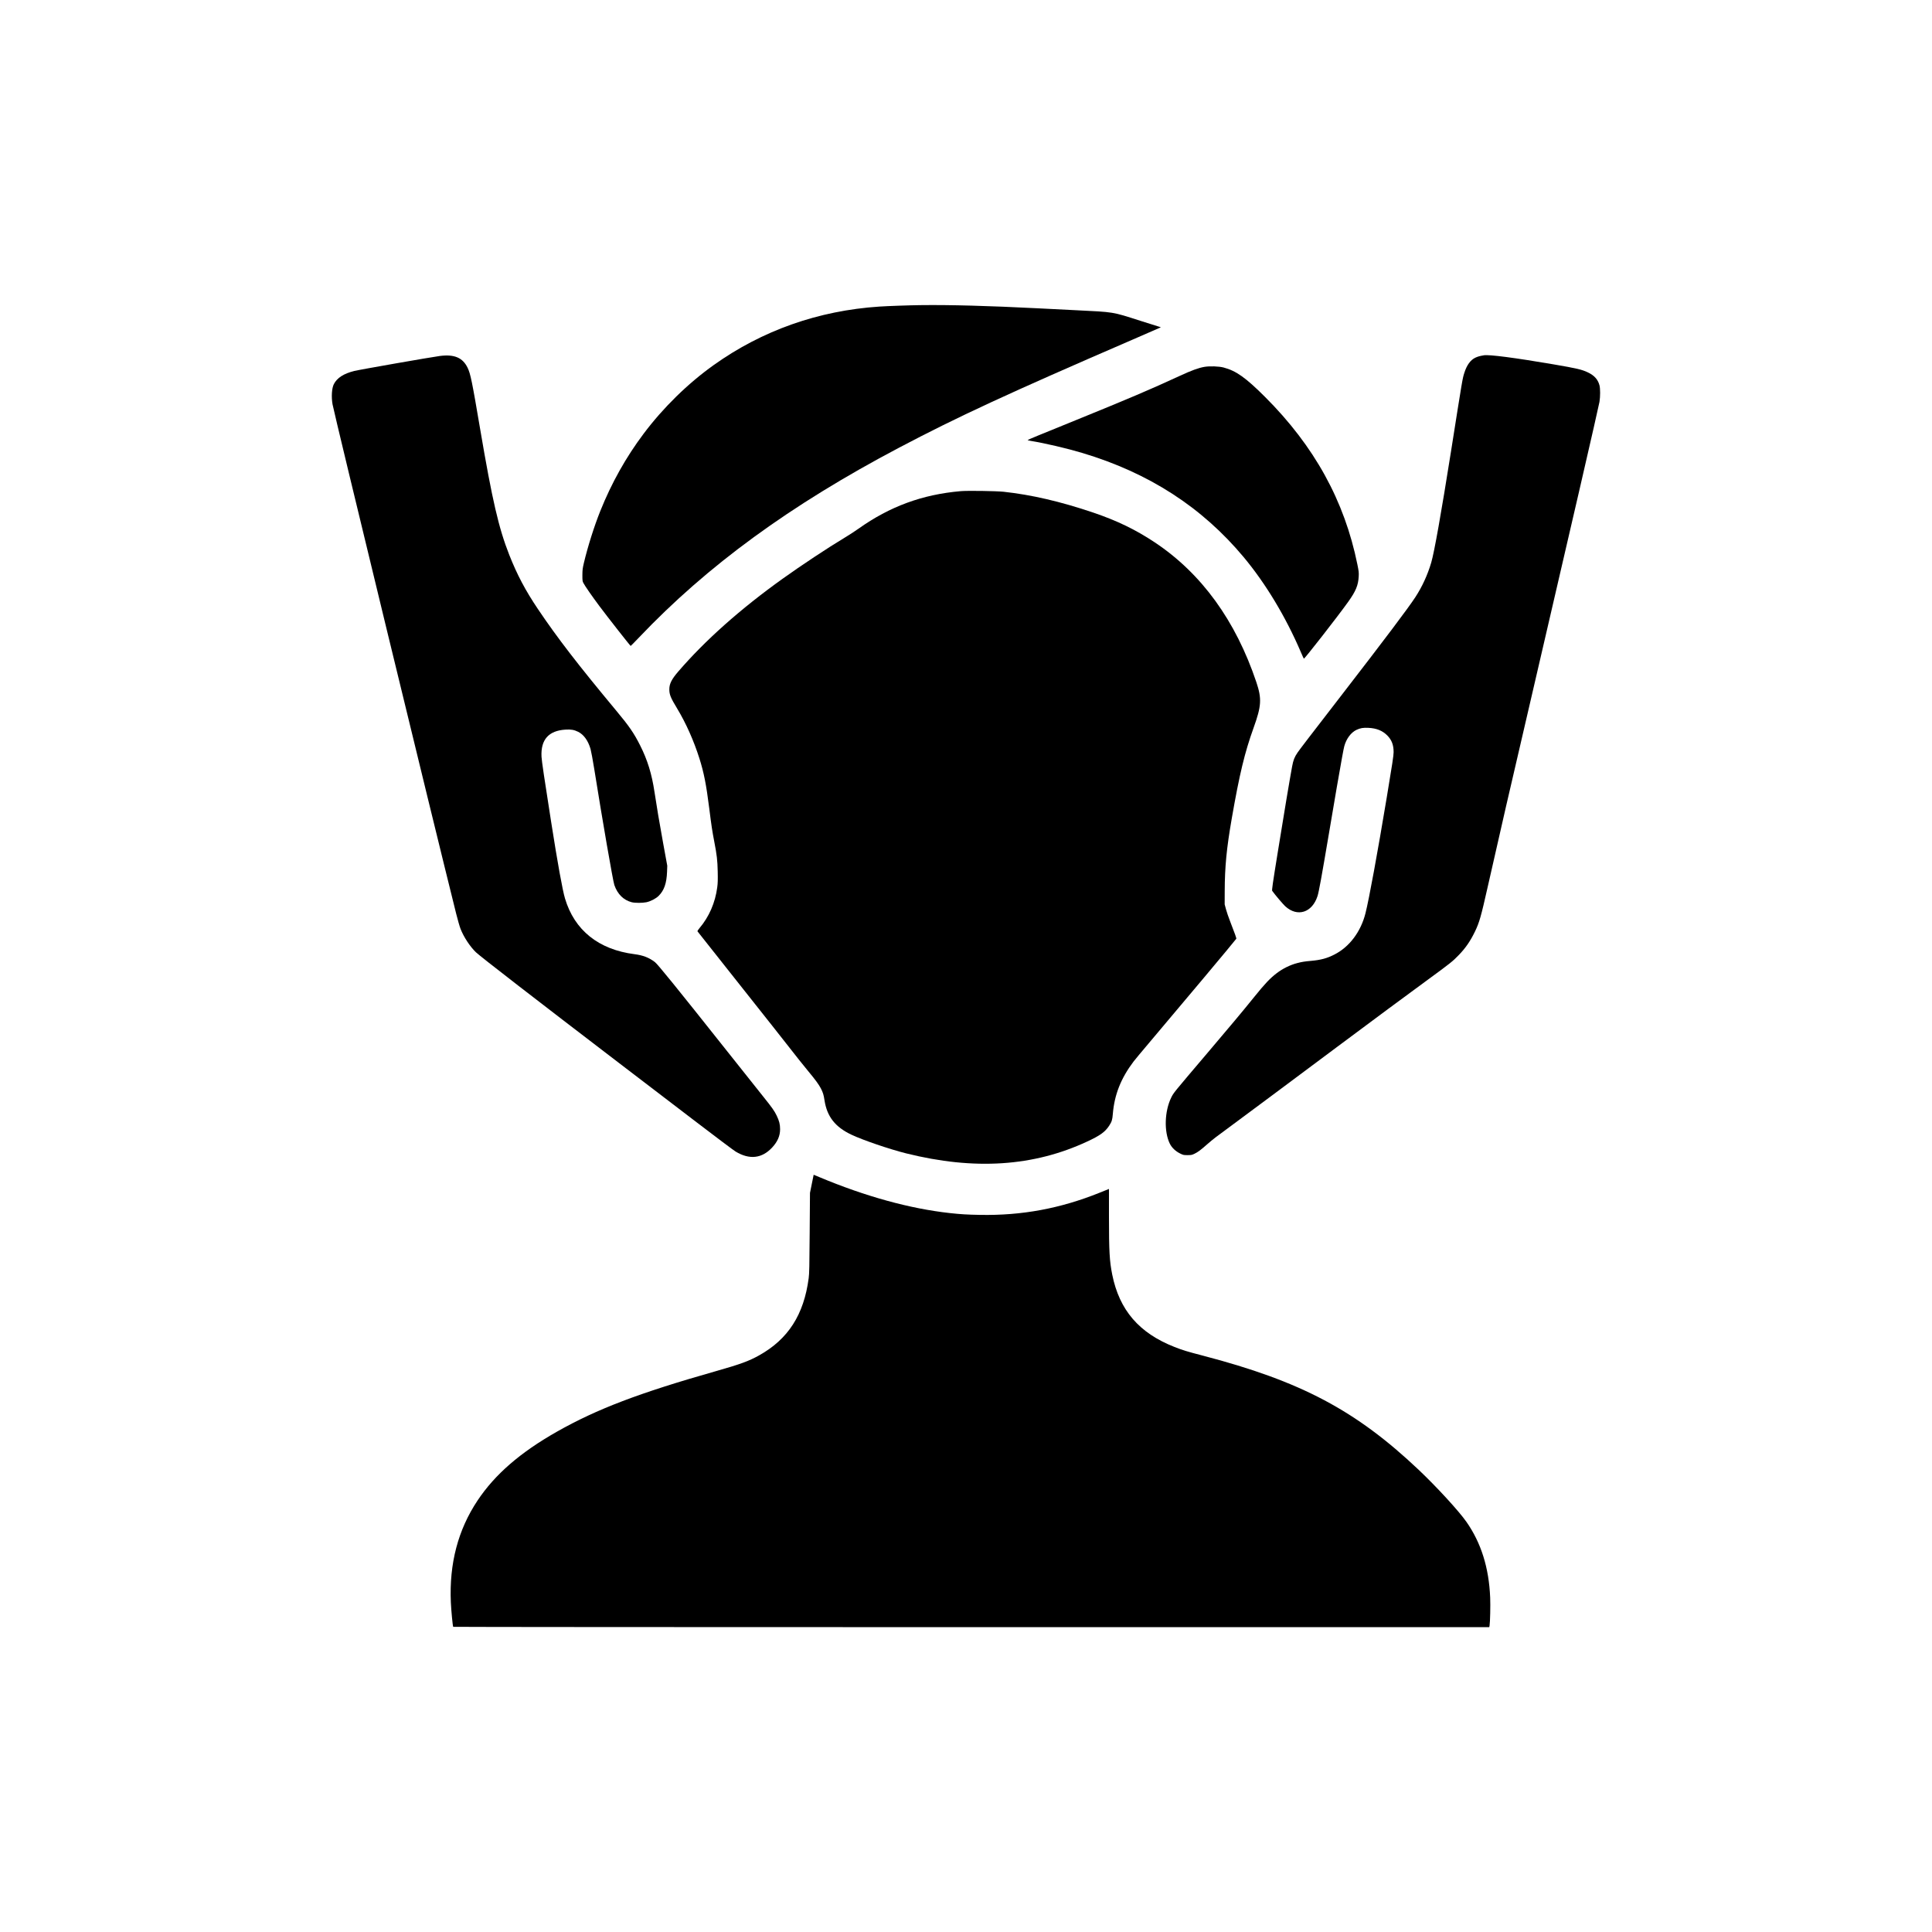 <?xml version="1.0" standalone="no"?>
<!DOCTYPE svg PUBLIC "-//W3C//DTD SVG 20010904//EN"
 "http://www.w3.org/TR/2001/REC-SVG-20010904/DTD/svg10.dtd">
<svg version="1.0" xmlns="http://www.w3.org/2000/svg"
 width="4500pt" height="4500pt" viewBox="0 0 4500 4500"
 preserveAspectRatio="xMidYMid meet">

<g transform="translate(0,4500) scale(0.1,-0.1)"
fill="#000000" stroke="none">
<path d="M21440 37893 c-256 -3 -768 -21 -960 -34 -1419 -94 -2727 -556 -3858
-1363 -604 -431 -1178 -994 -1633 -1601 -410 -546 -744 -1143 -1006 -1795
-141 -351 -293 -830 -384 -1215 -29 -123 -33 -157 -34 -280 0 -129 2 -144 24
-185 38 -73 203 -310 371 -535 190 -255 720 -930 730 -930 4 0 90 88 192 195
1593 1676 3523 3085 6058 4422 1352 713 2554 1270 5430 2513 366 158 667 289
668 291 2 1 -29 12 -70 24 -40 11 -226 70 -413 130 -659 211 -591 200 -1505
245 -278 14 -680 34 -895 45 -1131 57 -2026 82 -2715 73z"/>
<path d="M34560 36724 c-95 -16 -143 -30 -196 -55 -113 -53 -200 -173 -257
-354 -44 -139 -39 -112 -312 -1840 -227 -1431 -387 -2334 -459 -2579 -86 -290
-210 -560 -371 -807 -160 -246 -723 -993 -1705 -2264 -782 -1012 -982 -1274
-1036 -1352 -73 -106 -101 -177 -129 -330 -56 -303 -192 -1114 -330 -1972
-123 -759 -144 -906 -133 -921 75 -103 252 -311 304 -359 283 -259 628 -149
752 239 31 96 93 437 267 1465 86 506 167 983 180 1060 111 641 159 901 176
964 46 172 157 321 282 380 95 44 155 54 281 48 187 -9 326 -65 437 -176 105
-106 149 -221 149 -390 0 -76 -32 -288 -160 -1056 -216 -1299 -413 -2372 -495
-2695 -108 -431 -373 -784 -722 -962 -170 -88 -318 -128 -543 -148 -149 -13
-218 -24 -325 -52 -168 -44 -339 -129 -480 -237 -157 -121 -270 -240 -529
-561 -248 -308 -558 -679 -1086 -1300 -803 -945 -785 -923 -840 -1035 -156
-318 -170 -793 -33 -1072 46 -94 132 -177 240 -230 73 -36 82 -38 172 -38 86
0 103 3 161 31 80 38 152 92 295 219 61 54 151 128 200 165 50 37 281 208 515
382 421 311 933 693 2320 1728 879 656 1569 1167 2140 1585 478 349 552 408
685 547 162 167 273 329 381 553 101 210 140 346 294 1031 269 1195 529 2326
1044 4534 841 3613 1540 6644 1561 6770 20 124 20 308 0 385 -36 136 -120 230
-270 301 -141 67 -255 94 -805 188 -889 152 -1498 232 -1620 210z"/>
<path d="M10247 36709 c-206 -27 -1862 -317 -1997 -350 -245 -61 -399 -160
-474 -306 -48 -95 -61 -293 -31 -468 38 -220 2363 -9797 2881 -11870 36 -143
81 -300 101 -350 74 -190 222 -415 359 -546 105 -100 1396 -1099 3334 -2580
536 -410 1349 -1031 1805 -1379 457 -349 865 -656 909 -682 323 -195 613 -162
851 94 127 138 185 271 185 427 0 115 -21 195 -80 317 -53 110 -106 185 -310
439 -75 94 -451 566 -835 1050 -1207 1521 -1625 2036 -1692 2087 -137 104
-276 158 -473 183 -838 107 -1400 558 -1620 1298 -58 194 -172 822 -324 1792
-156 992 -218 1410 -223 1510 -20 399 167 608 562 631 124 8 198 -5 291 -51
130 -64 232 -205 289 -400 14 -50 53 -259 86 -465 191 -1198 435 -2606 468
-2703 74 -214 214 -353 406 -402 76 -19 248 -19 340 0 100 21 221 84 286 148
128 127 186 293 196 562 l5 140 -96 525 c-92 507 -145 821 -201 1190 -63 423
-164 750 -336 1090 -143 284 -253 444 -552 803 -889 1068 -1374 1697 -1829
2373 -288 427 -484 798 -666 1259 -247 626 -396 1272 -678 2930 -190 1119
-224 1287 -293 1430 -114 234 -308 317 -644 274z"/>
<path d="M28053 36455 c-138 -24 -297 -82 -568 -207 -697 -322 -1200 -536
-2485 -1058 -799 -324 -1053 -429 -1063 -439 -4 -4 28 -13 70 -20 332 -54 852
-176 1201 -281 1551 -464 2785 -1261 3758 -2425 513 -615 980 -1390 1331
-2209 35 -83 68 -154 72 -158 12 -13 790 984 1032 1323 179 250 235 386 246
594 5 88 1 121 -31 278 -300 1481 -1002 2755 -2151 3902 -451 450 -672 607
-965 685 -110 29 -326 36 -447 15z"/>
<path d="M22375 33560 c-893 -78 -1650 -356 -2380 -875 -82 -58 -232 -156
-333 -216 -360 -215 -1007 -643 -1432 -948 -982 -702 -1808 -1437 -2435 -2166
-151 -175 -205 -283 -205 -409 0 -124 29 -196 181 -447 207 -343 389 -751 521
-1169 103 -327 158 -603 228 -1160 50 -399 70 -532 115 -764 63 -326 76 -441
82 -706 4 -192 2 -271 -11 -367 -47 -358 -190 -687 -412 -949 -33 -39 -52 -69
-48 -77 4 -6 359 -455 789 -997 722 -910 1363 -1721 1580 -2000 50 -63 145
-181 212 -262 164 -197 245 -308 292 -398 49 -95 66 -150 85 -276 58 -381 249
-625 629 -804 271 -128 886 -337 1272 -434 1592 -397 2968 -307 4219 276 301
140 415 222 510 367 62 95 75 137 86 276 37 447 187 828 483 1220 34 44 196
240 362 435 672 793 2025 2407 2031 2425 5 13 -33 119 -146 410 -35 88 -77
212 -94 275 l-31 115 1 305 c2 575 43 998 164 1695 180 1033 301 1536 508
2111 184 511 194 678 66 1062 -482 1436 -1278 2533 -2364 3257 -448 298 -880
507 -1437 696 -764 258 -1435 414 -2088 485 -173 18 -837 28 -1000 14z"/>
<path d="M18909 17427 l-43 -212 -7 -930 c-5 -777 -9 -950 -23 -1055 -112
-853 -479 -1423 -1156 -1800 -241 -134 -429 -203 -1002 -366 -1796 -510 -2772
-882 -3705 -1410 -856 -485 -1444 -995 -1850 -1604 -455 -683 -661 -1467 -622
-2368 8 -189 43 -555 55 -574 3 -4 5434 -8 12069 -8 l12063 0 7 37 c13 82 22
469 14 653 -29 696 -211 1274 -553 1763 -176 252 -691 813 -1111 1211 -1466
1387 -2745 2064 -5026 2660 -376 98 -471 127 -664 203 -824 324 -1282 857
-1449 1685 -63 316 -76 540 -76 1354 l0 641 -219 -88 c-918 -369 -1810 -534
-2786 -516 -311 6 -439 14 -700 42 -932 103 -1965 387 -3041 838 l-132 55 -43
-211z"/>
</g>
</svg>
